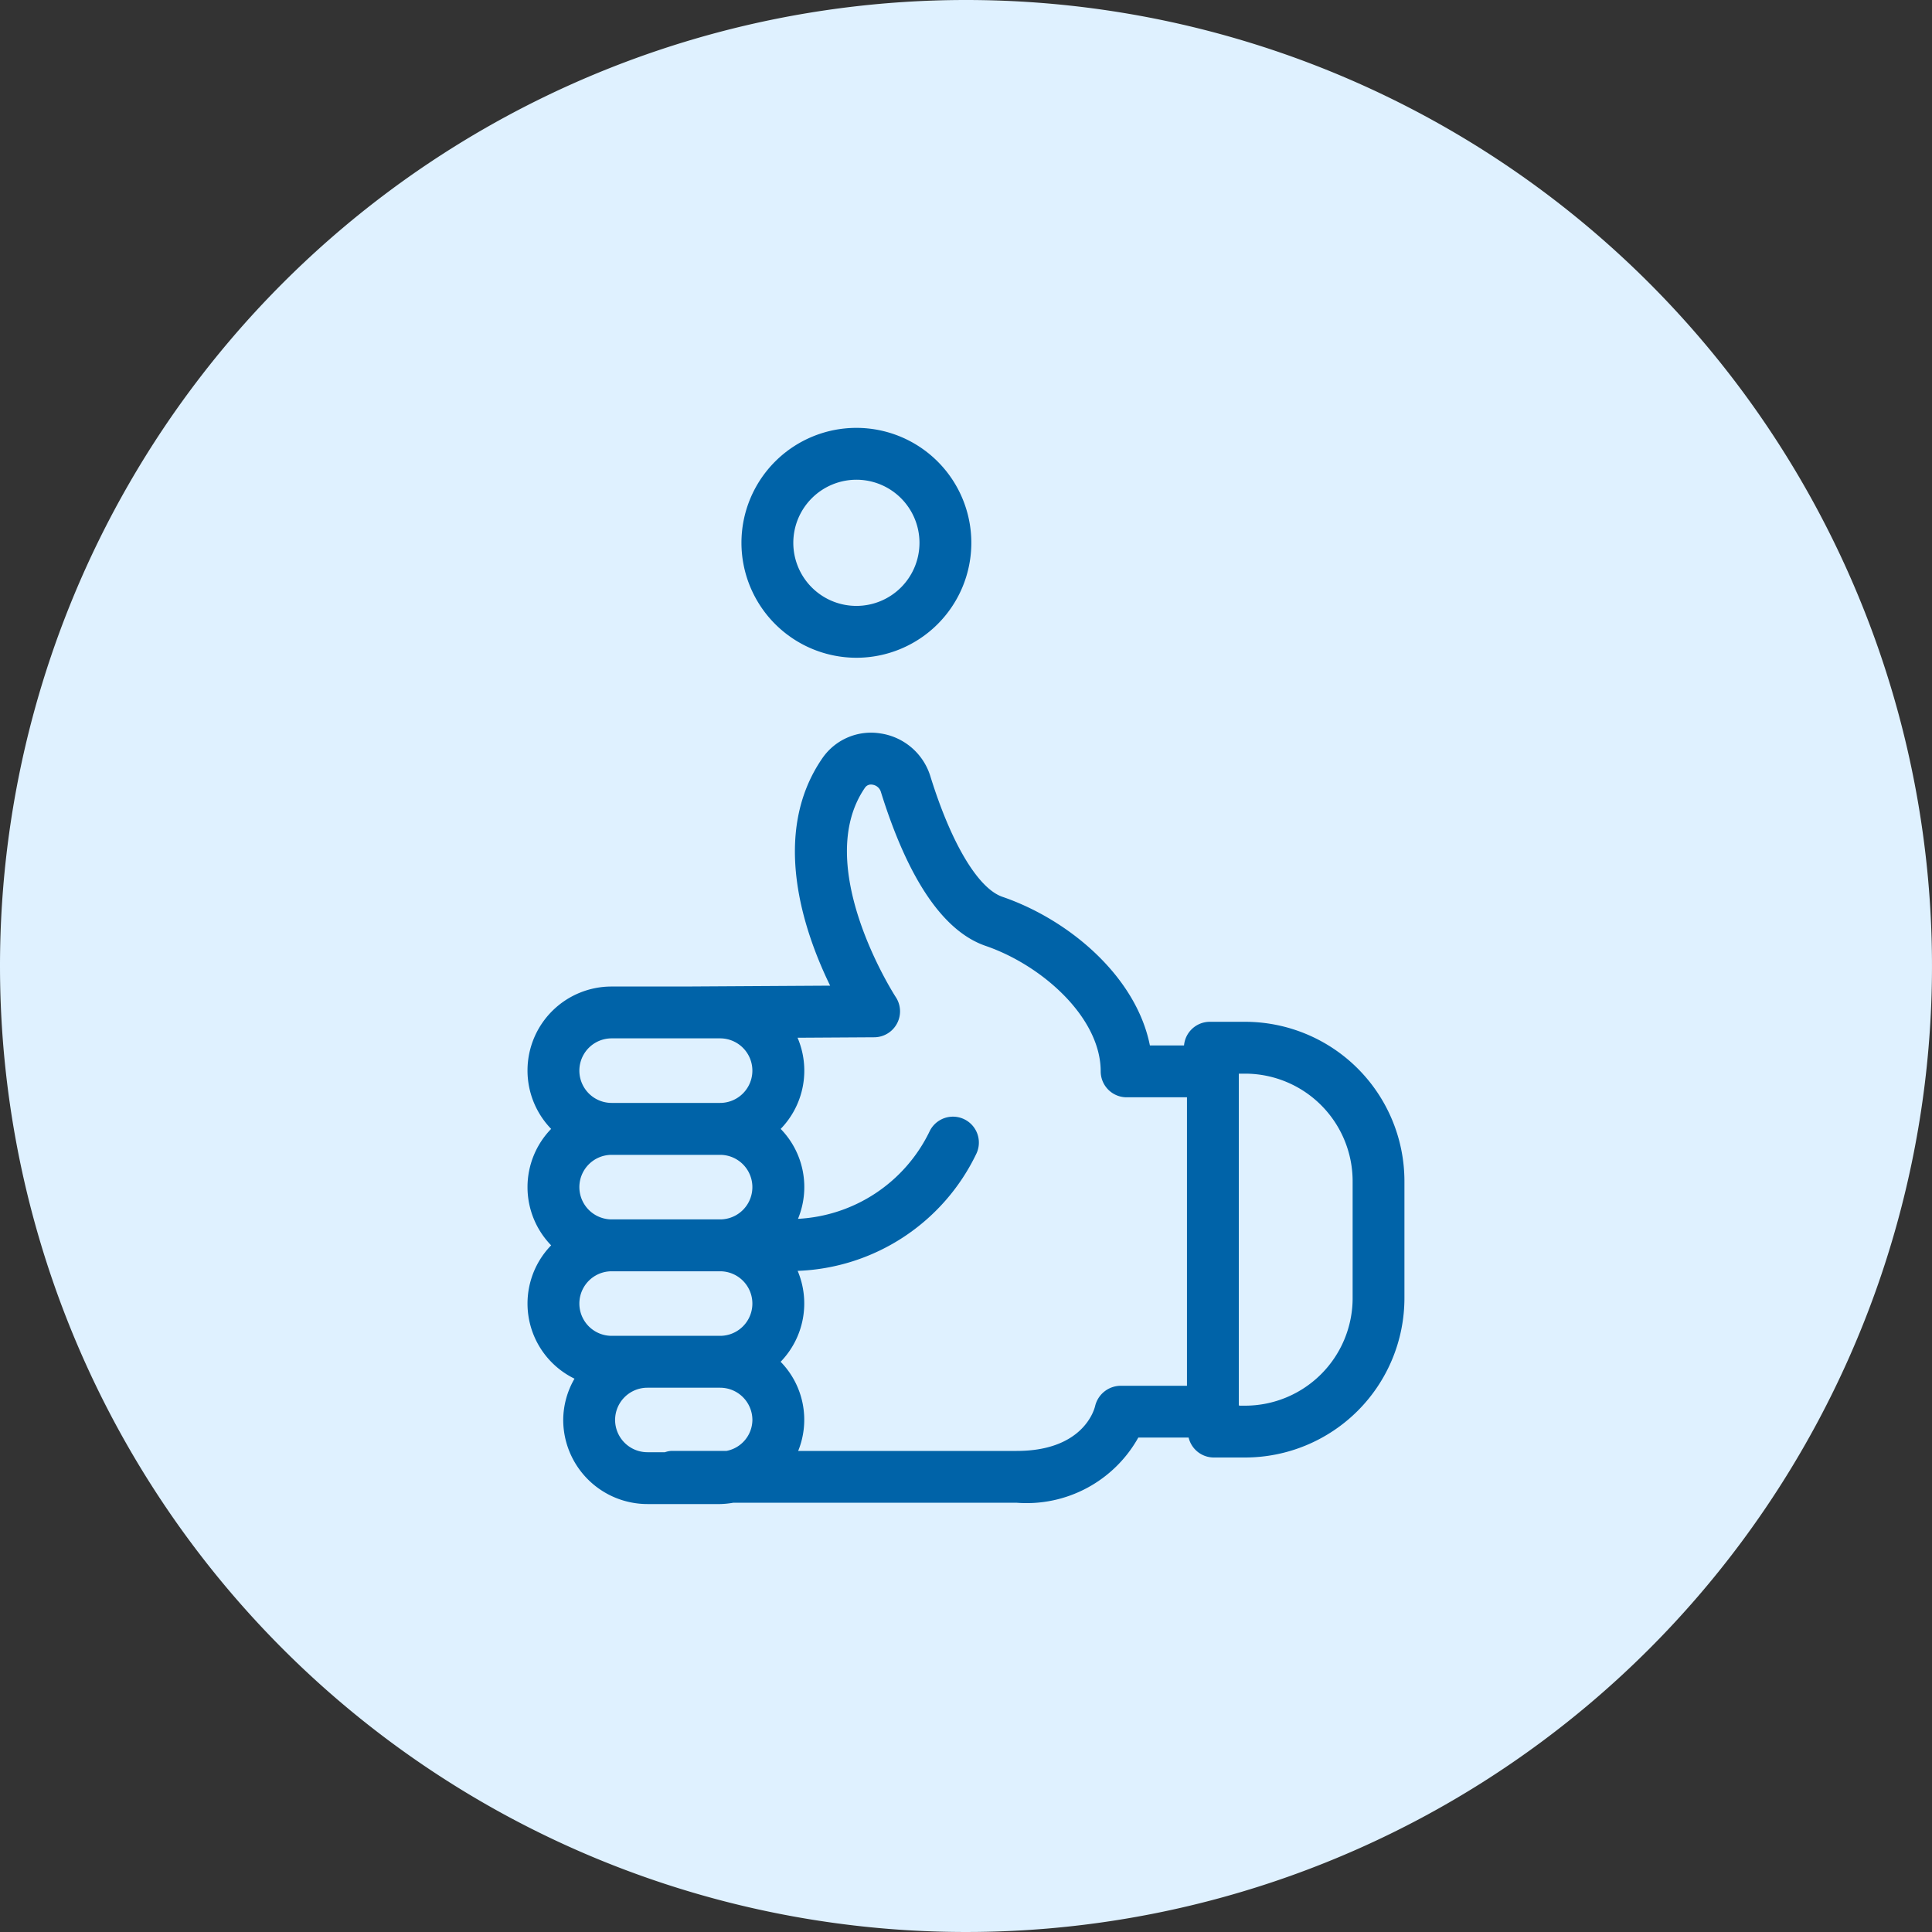 <svg xmlns="http://www.w3.org/2000/svg" xmlns:xlink="http://www.w3.org/1999/xlink" width="75" height="75" viewBox="0 0 75 75"><rect x="0" y="0" width="75" height="75" fill="#333333" stroke="none"/><defs><clipPath id="a"><path d="M11.214,14.543c-.555,1.5.722,6.33,1.277,7.441s-3.831.278-3.831.278c1.389,1.332.056,3.609.652,4.954s-.763,3.32,0,4.819-.319,4.165,0,5.162-.091,2.738,0,3.279,7.178.248,9.677,0a5.422,5.422,0,0,0,3.776-2.2l3.5-.855V24.955l-2.555.027a7.515,7.515,0,0,1-.833-2.42c-.278-1.525-3.963-3.079-5.219-3.621s-2.348-3.351-2.869-5.518c-.174-.723-.568-1.006-1.037-1.006a3.441,3.441,0,0,0-2.537,2.126" fill="none"/></clipPath><radialGradient id="b" cx="0.503" cy="0.496" r="0.413" gradientTransform="matrix(1.614, 0, 0, -1, 0.297, 2.053)" gradientUnits="objectBoundingBox"><stop offset="0" stop-color="#b2e599"/><stop offset="1" stop-color="#74bf44"/></radialGradient><clipPath id="c"><rect width="34.045" height="41.782" transform="translate(0 0)" fill="none"/></clipPath></defs><g transform="translate(-8.5)"><path d="M37.5,0A37.5,37.5,0,1,1,0,37.5,37.5,37.5,0,0,1,37.5,0Z" transform="translate(8.5)" fill="#dff1ff"/><g transform="translate(28.978 16.609)"><g opacity="0"><g clip-path="url(#a)"><rect width="17.715" height="28.6" transform="translate(8.549 12.417)" fill="url(#b)"/></g></g><g clip-path="url(#c)"><path d="M27.859,23.057H26.486a1.006,1.006,0,0,0-1,.918H24.161c-.537-2.687-3.144-4.884-5.723-5.769-.944-.323-1.992-2.075-2.8-4.683a2.392,2.392,0,0,0-1.941-1.661,2.293,2.293,0,0,0-2.243.951c-2.039,2.941-.73,6.743.294,8.841l-5.685.034H3.266A3.26,3.26,0,0,0,.917,27.215a3.243,3.243,0,0,0,0,4.52,3.243,3.243,0,0,0,.907,5.176,3.226,3.226,0,0,0-.438,1.6,3.271,3.271,0,0,0,3.268,3.267H7.476a3.314,3.314,0,0,0,.511-.051h11a4.966,4.966,0,0,0,4.724-2.53h1.953a1.007,1.007,0,0,0,.98.774h1.213a6.191,6.191,0,0,0,6.185-6.185V29.243a6.192,6.192,0,0,0-6.185-6.186M3.266,35.248a1.253,1.253,0,1,1,0-2.506h4.21a1.253,1.253,0,1,1,0,2.506H3.266ZM2.013,29.474a1.254,1.254,0,0,1,1.253-1.252h4.21a1.253,1.253,0,1,1,0,2.506H3.266a1.255,1.255,0,0,1-1.253-1.254M3.266,23.7h4.21a1.253,1.253,0,1,1,0,2.506H3.266a1.253,1.253,0,0,1,0-2.506M3.4,38.514a1.254,1.254,0,0,1,1.254-1.252H7.476A1.254,1.254,0,0,1,8.73,38.514a1.237,1.237,0,0,1-1,1.2H5.589a.94.94,0,0,0-.255.052h-.68A1.256,1.256,0,0,1,3.4,38.514m19.617-1.327a1.026,1.026,0,0,0-.983.789c-.043.178-.493,1.74-3.045,1.74H10.507a3.221,3.221,0,0,0-.681-3.461,3.253,3.253,0,0,0,.661-3.529,8.019,8.019,0,0,0,6.944-4.562,1.006,1.006,0,1,0-1.831-.836,6.021,6.021,0,0,1-5.1,3.378,3.234,3.234,0,0,0-.672-3.491,3.247,3.247,0,0,0,.655-3.539l2.978-.018a1.007,1.007,0,0,0,.831-1.566c-.034-.051-3.287-5.1-1.185-8.132a.282.282,0,0,1,.283-.108.4.4,0,0,1,.324.268c1.061,3.412,2.431,5.428,4.072,5.991,2.194.753,4.465,2.781,4.465,4.871a1.007,1.007,0,0,0,1.007,1.006H25.6v11.2Zm9.014-3.4a4.177,4.177,0,0,1-4.172,4.172h-.234c0-.01-.009-.019-.012-.029V25.07h.246a4.178,4.178,0,0,1,4.172,4.173Z" fill="#0063a8"/><path d="M12.768,8.925A4.462,4.462,0,1,0,8.305,4.463a4.466,4.466,0,0,0,4.463,4.462m0-6.911a2.449,2.449,0,1,1-2.45,2.449,2.452,2.452,0,0,1,2.45-2.449" fill="#0063a8"/></g></g></g></svg>